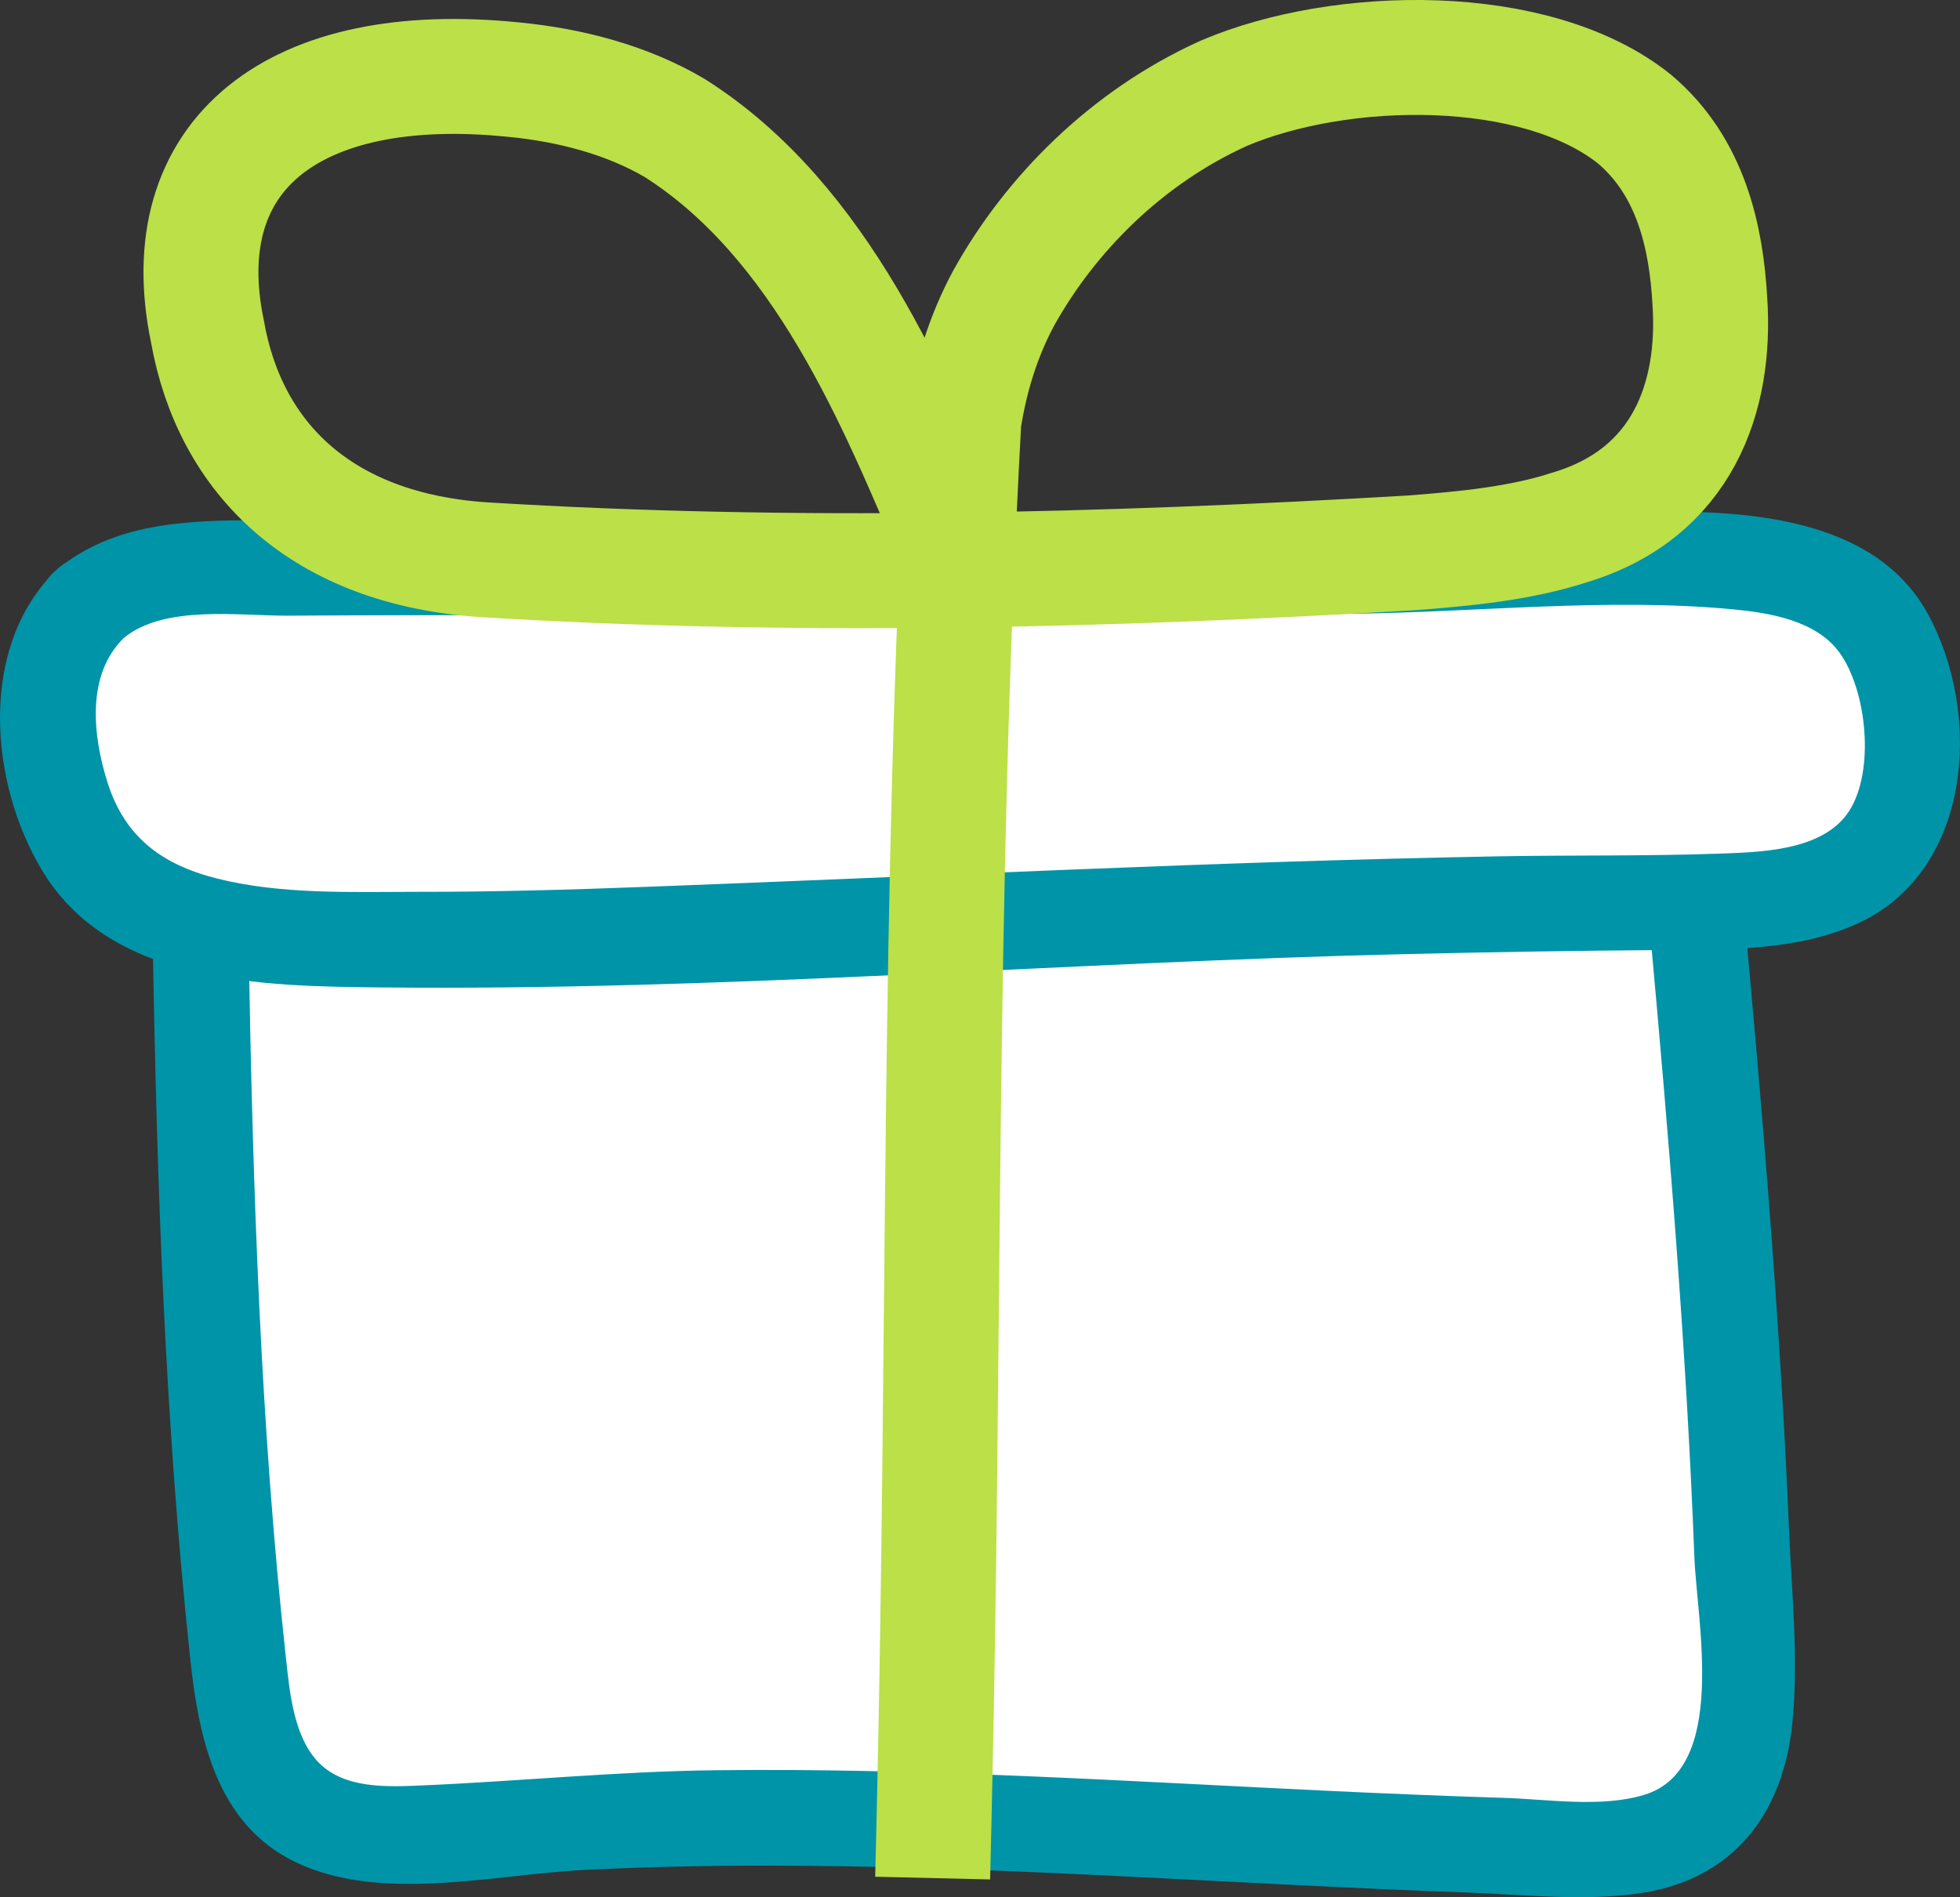 <?xml version="1.0" encoding="UTF-8"?><svg id="Layer_2" xmlns="http://www.w3.org/2000/svg" viewBox="0 0 204.6 198.06"><rect x="0" y="0" width="204.6" height="198.06" fill="#333333" stroke="none"/><defs><style>.cls-1{fill:#0094a8;}.cls-2{fill:#fff;}.cls-3{fill:none;stroke:#bbe048;stroke-linecap:square;stroke-miterlimit:10;stroke-width:12px;}</style></defs><g id="Layer_1-2"><path class="cls-2" d="M177.27,97.49c2.41,26.47,4.57,53.05,5,79.61-.1,4.76-1.08,10-4.73,12.86-2.19,1.78-5.25,2.68-8.88,2.98-39.76-.42-79.84-5.45-119.33-1.91-5.61.44-12.57,1.17-17.28-1.62-5.41-3.12-6.58-10.34-7.19-16.31-2.33-24.52-3.48-49.19-3.89-73.83"/><path class="cls-1" d="M172.27,97.49c1.96,21.64,3.77,43.31,4.6,65.03.26,6.77,3.54,22.18-5.21,24.86-4.52,1.38-10.08.46-14.74.32-5.88-.18-11.76-.43-17.64-.7-21.53-1.02-43.07-2.44-64.64-2.18-10.2.12-20.31,1.14-30.48,1.58-3.7.16-8.35.42-11.07-2.57-2.46-2.71-2.86-7.25-3.24-10.72-2.68-24.46-3.46-49.24-3.89-73.83-.11-6.43-10.11-6.45-10,0,.43,24.6,1.28,49.35,3.89,73.83.88,8.25,2.71,17.25,10.89,21.25,8.93,4.36,20.8,1.34,30.25.87,24.79-1.25,49.61.36,74.37,1.58,5.88.29,11.76.56,17.64.77,6.05.21,12.51.98,18.51.03,9.5-1.51,14.62-8.32,15.58-17.61.69-6.67-.06-13.69-.34-20.38s-.63-12.96-1.05-19.43c-.92-14.25-2.14-28.47-3.43-42.68-.58-6.36-10.58-6.42-10,0h0Z"/><path class="cls-2" d="M9.4,63.07c-6.6,5.78-4.72,18.33-.69,25.27,4.43,7.59,15.27,9.48,25.04,9.63,13.2.37,26.45-.08,39.65-.62,35.01-1.6,70.02-3.07,105.05-3.2,3.31-.1,6.4-.35,9.09-.93,5.64-1.13,9.34-3.94,10.82-8.17,1.88-5.22,1.32-12.35-.94-17.4-3.75-9.14-16.21-9.55-26.55-9.2-50.2,1.47-100.59.41-150.75.89-4.48.47-8.14,1.59-10.62,3.64l-.1.08Z"/><path class="cls-1" d="M5.86,59.54c-8.14,7.96-6.99,22.15-1.47,31.33,7.17,11.91,23.06,12.09,35.31,12.22,35.66.38,71.38-2.64,107.04-3.48,8.92-.21,17.84-.36,26.76-.42,6.86-.05,14.4.11,20.74-2.93,11.67-5.6,12.68-21.86,6.98-32.21s-19.77-10.86-30.35-10.58c-17.85.48-35.7.73-53.56.79-19.85.07-39.69-.02-59.54-.04-10.24,0-20.48,0-30.73.08-7.53.05-15.11.2-21.19,5.24-4.96,4.12,2.15,11.16,7.07,7.07,4.21-3.49,12.06-2.31,17.09-2.33,7.93-.05,15.86-.06,23.79-.06,14.55,0,29.1.06,43.65.07s29.11-.03,43.66-.21c13.09-.16,26.68-1.69,39.73-.47,3.82.36,8.69,1.14,11.14,4.47,2.91,3.96,3.76,12.43,1.03,16.62s-9.36,4.27-13.74,4.43c-7.53.26-15.09.14-22.63.27-29.75.54-59.45,2.08-89.19,3.19-7.93.3-15.86.53-23.8.52-6.94,0-14.26.31-21.04-1.4-5.8-1.47-9.65-4.39-11.43-10.15-1.5-4.82-2.18-11.11,1.74-14.95,4.61-4.51-2.46-11.58-7.07-7.07Z"/><path class="cls-3" d="M97.5,190.08c1.2-50.85.36-95.37,3.11-146.15.69-4.44,1.99-8.77,4.17-12.82,4.84-8.71,12.8-16.78,22.99-21.38,12.2-5.19,32.53-5.56,42.85,2.7,5.9,4.99,7.49,12.31,7.87,19.04.66,9.93-2.78,20.06-14.68,23.61-5.1,1.66-10.93,2.22-16.46,2.64-32.2,1.89-64.62,2.69-96.81.72-16.87-1.1-26.53-10.47-28.89-23.86-3.83-18.43,8.98-28.6,31.93-26.27,6,.57,11.91,2.15,16.83,5.04,15.37,9.73,23.02,28.57,29.23,43.24"/></g></svg>